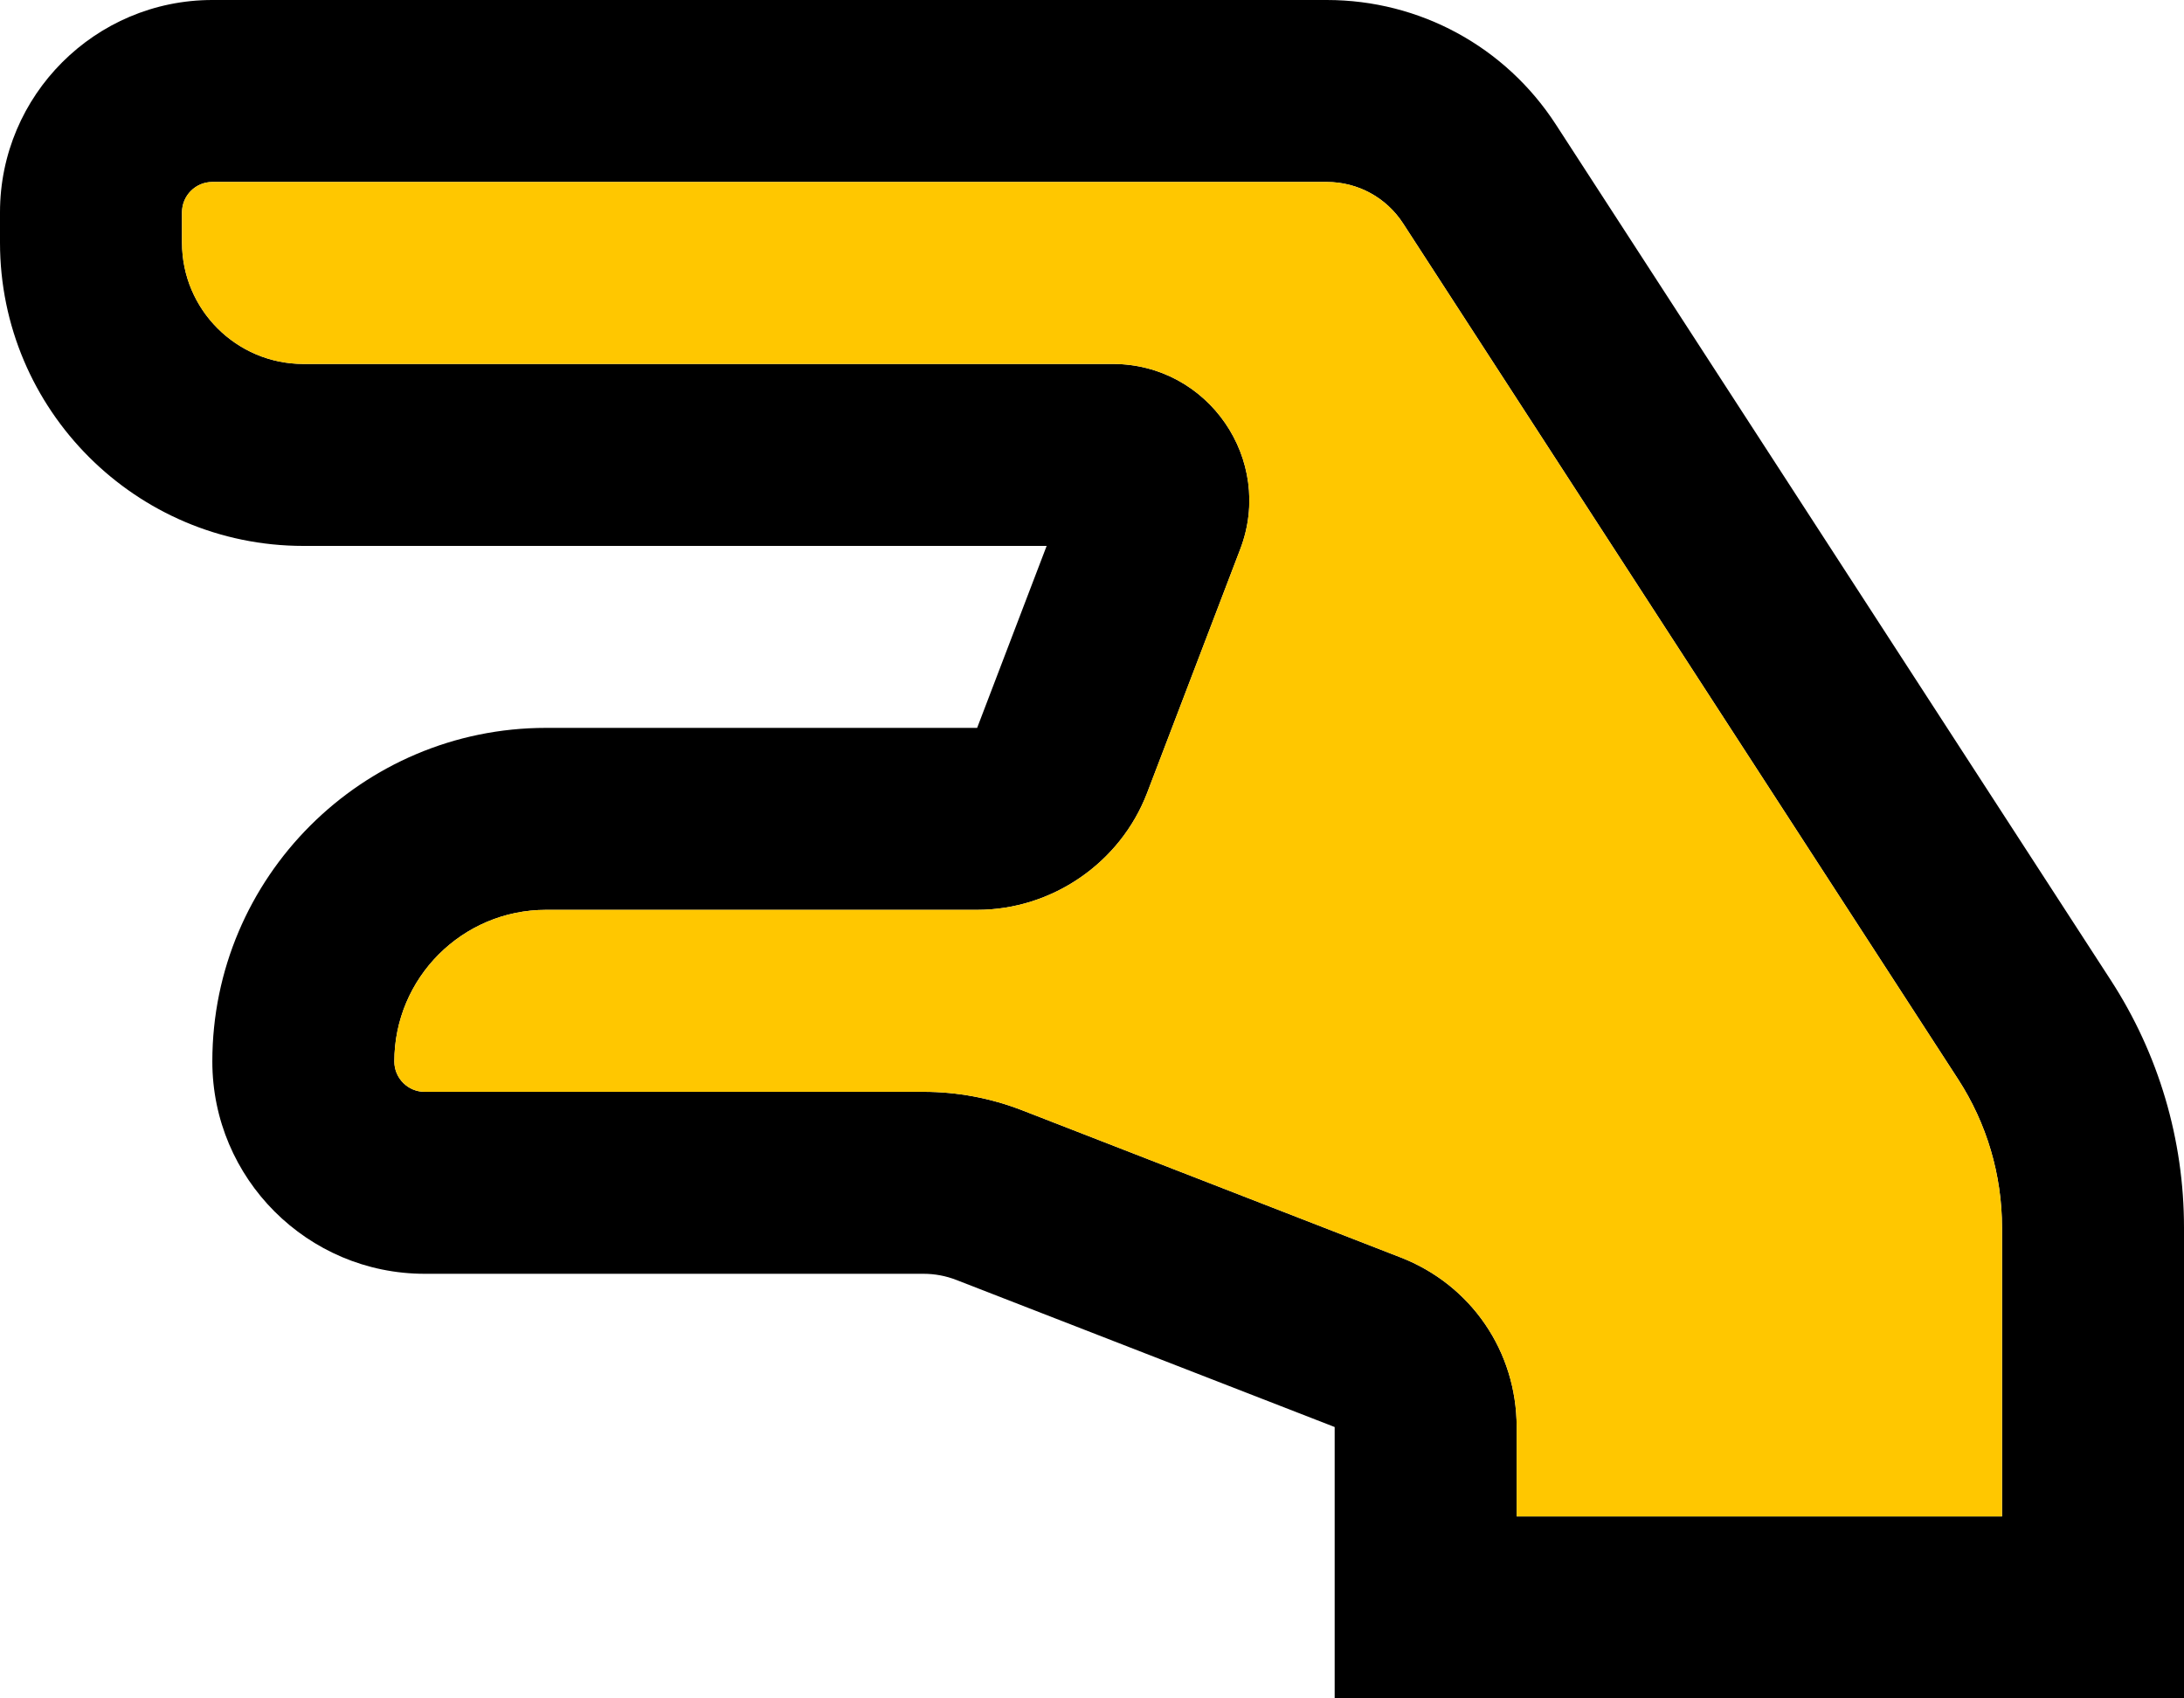 <svg width="144" height="112" viewBox="0 0 144 112" fill="none" xmlns="http://www.w3.org/2000/svg">
<path d="M139.171 64.635L102.582 8.207C99.25 3.068 93.604 0 87.479 0H14C6.28 0 0 6.28 0 14V16C0 27.028 8.972 36 20 36H69.01L64.427 48H36C23.869 48 14 57.869 14 70C14 77.72 20.28 84 28 84H60.888C61.635 84 62.367 84.137 63.062 84.408L88 94.105V112H144V80.957C144 75.151 142.33 69.507 139.171 64.635ZM132 100H100V94.105C100 89.118 96.996 84.728 92.349 82.921L67.411 73.224C65.332 72.413 63.12 71.998 60.888 72H28C26.897 72 26 71.103 26 70C26 64.486 30.486 60 36 60H64.427C69.369 60 73.874 56.898 75.637 52.282L81.775 36.212C84.024 30.323 79.668 24 73.368 24H20C15.589 24 12 20.411 12 16V14C12 12.897 12.897 12 14 12H87.479C89.521 12 91.403 13.023 92.513 14.736L129.103 71.164C130.996 74.079 132.002 77.481 132 80.957V100Z" fill="black"/>
<path d="M132 100H100V94.105C100 89.118 96.996 84.728 92.349 82.921L67.411 73.224C65.332 72.413 63.12 71.998 60.888 72H28C26.897 72 26 71.103 26 70C26 64.486 30.486 60 36 60H64.427C69.369 60 73.874 56.898 75.637 52.282L81.775 36.212C84.024 30.323 79.668 24 73.368 24H20C15.589 24 12 20.411 12 16V14C12 12.897 12.897 12 14 12H87.479C89.521 12 91.403 13.023 92.513 14.736L129.103 71.164C130.996 74.079 132.002 77.481 132 80.957V100Z" fill="#FFC700"/>
</svg>
